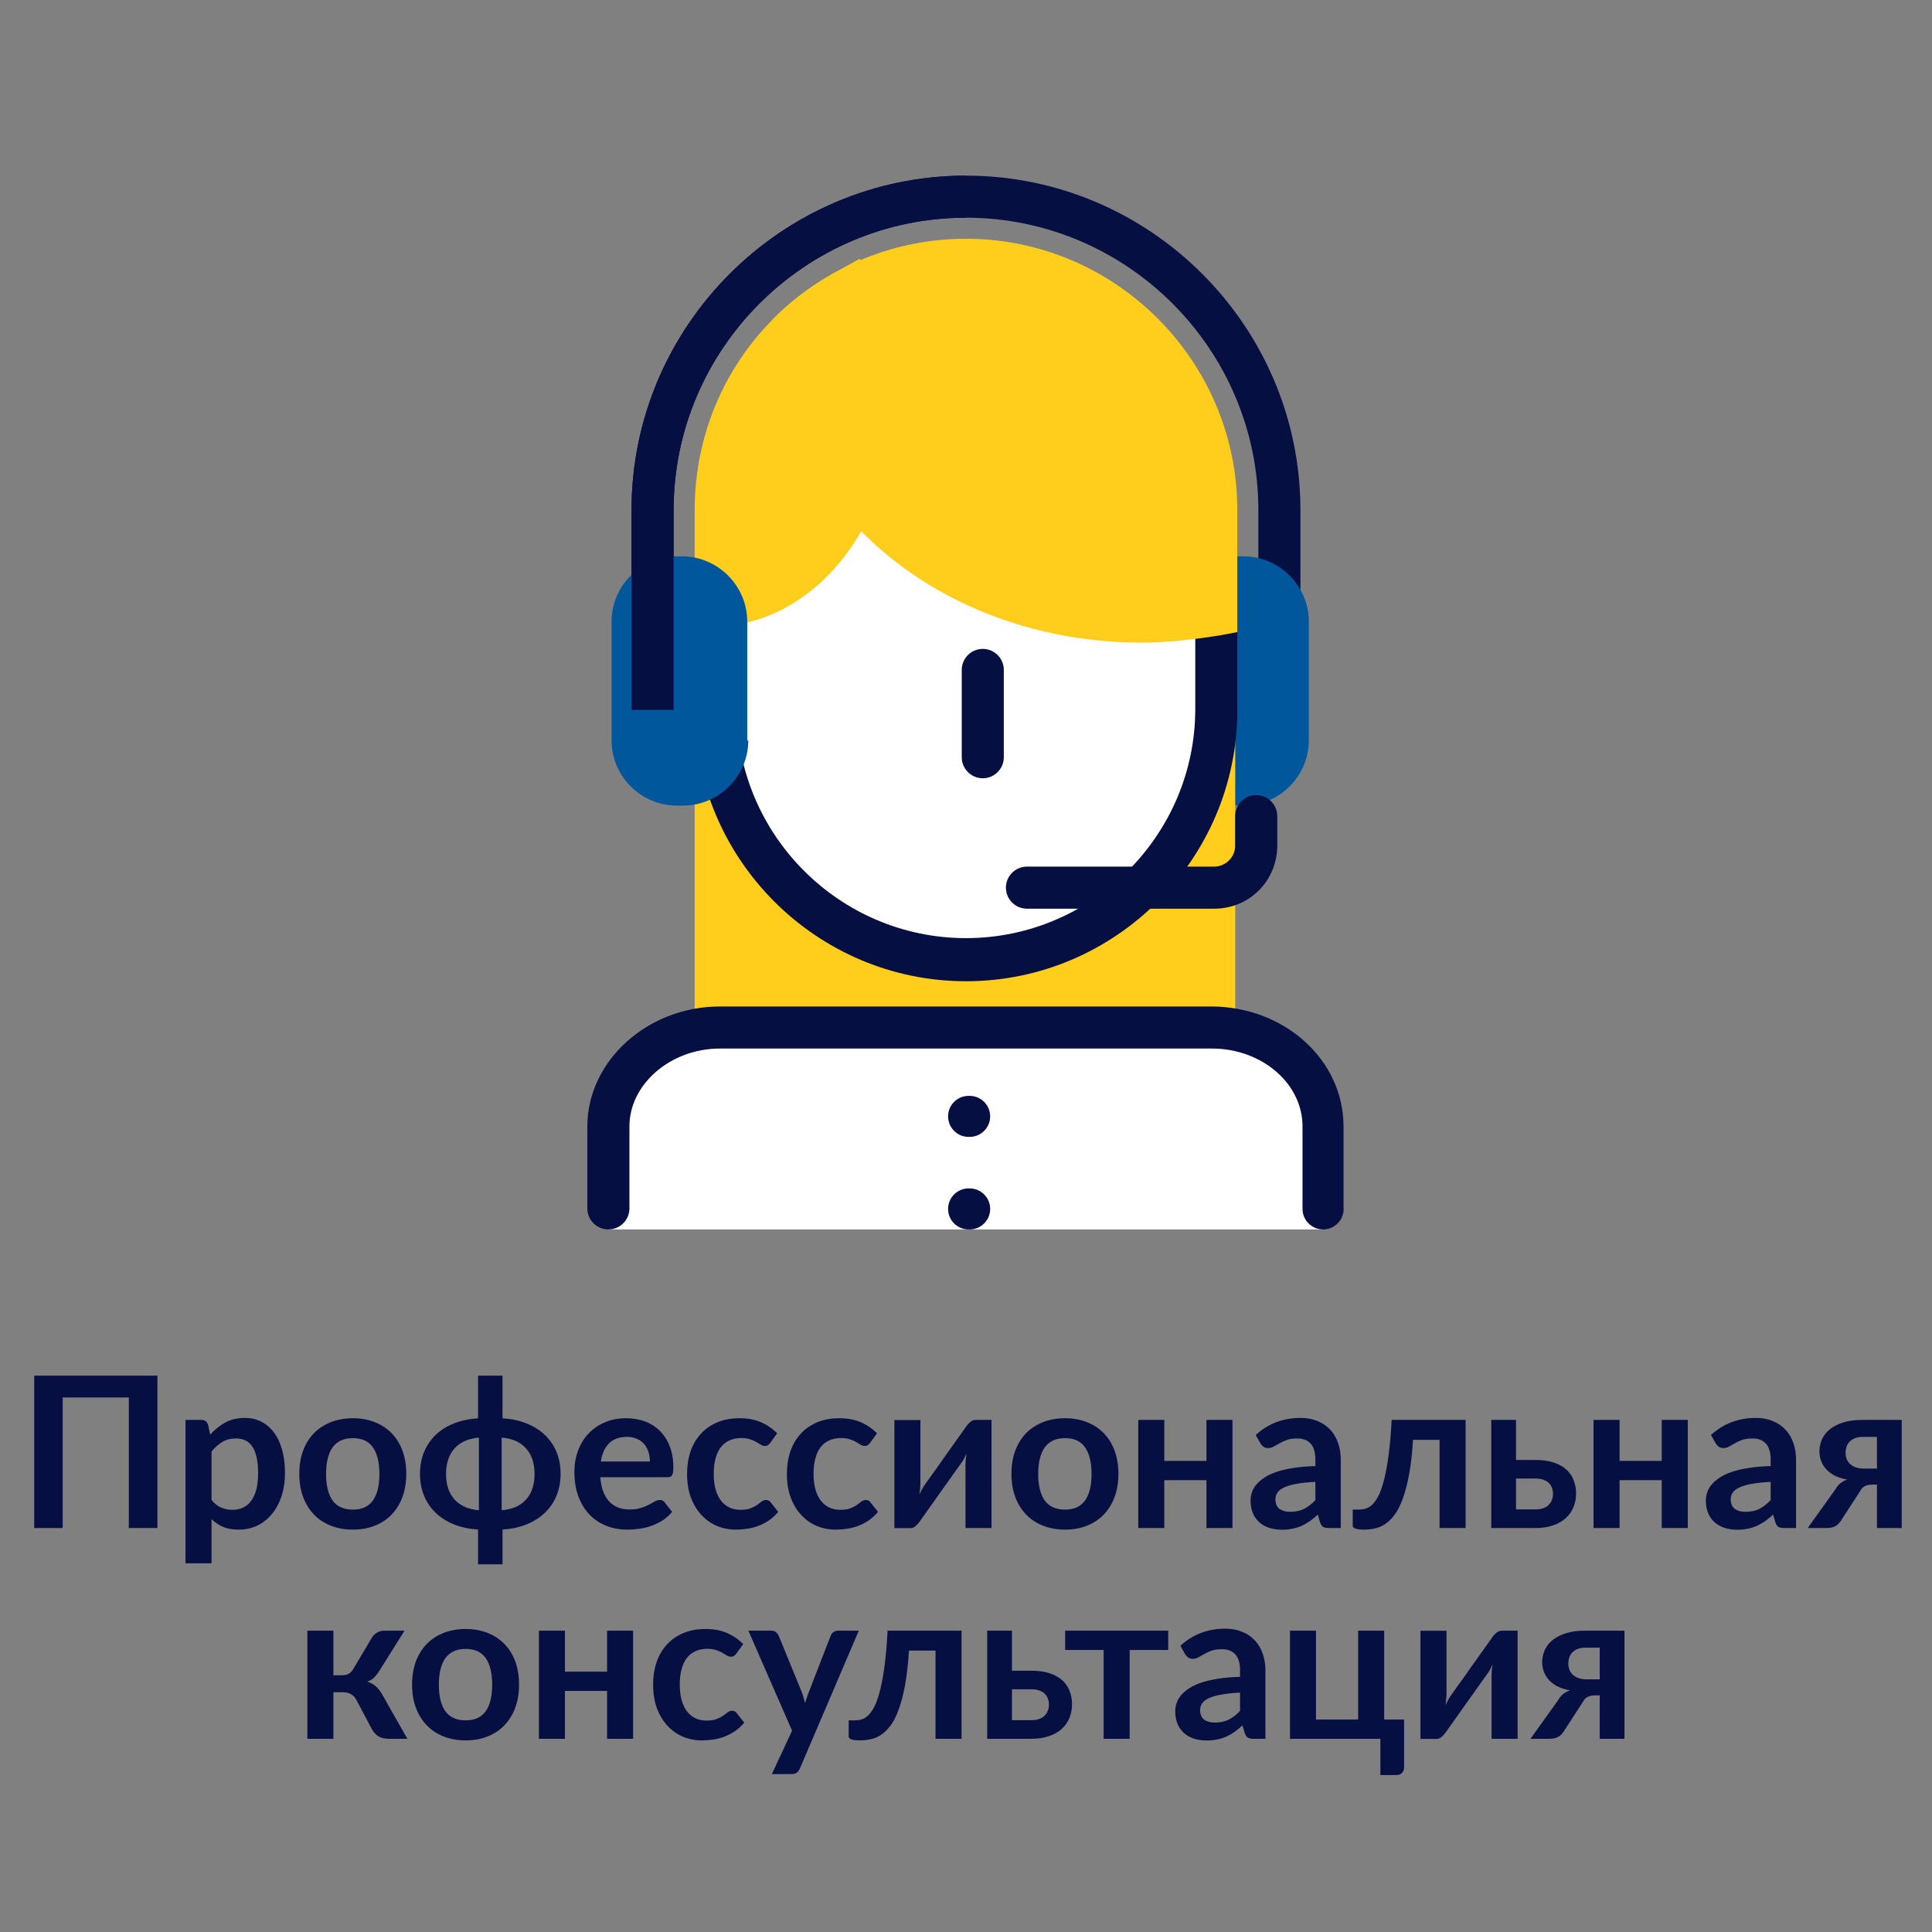 <svg width="110" height="110" viewBox="0 0 110 110" fill="none" xmlns="http://www.w3.org/2000/svg">
<rect x="0" y="0" width="110" height="110" fill="#808080" stroke="none"/>
<g clip-path="url(#clip0_6924_6573)">
<path d="M74.041 40.419H71.646V29.042C71.646 19.88 64.161 12.395 54.999 12.395C45.837 12.395 38.352 19.88 38.352 29.042V40.419H35.957V29.042C35.957 18.563 44.52 10 54.999 10C65.478 10 74.041 18.563 74.041 29.042V40.419Z" fill="#060F42"/>
<path d="M74.517 42.155C74.517 44.191 72.841 45.867 70.805 45.867H70.505C68.47 45.867 66.793 44.191 66.793 42.155V35.388C66.793 33.352 68.47 31.676 70.505 31.676H70.805C72.841 31.676 74.517 33.352 74.517 35.388V42.155Z" fill="#01579B"/>
<path d="M70.329 57.425C70.329 59.401 68.653 60.958 66.557 60.958H43.323C41.227 60.958 39.551 59.401 39.551 57.425V33.533C39.551 31.557 41.227 30 43.323 30H66.557C68.653 30 70.329 31.557 70.329 33.533V57.425Z" fill="#FFCD1B"/>
<path d="M69.253 31.795V40.418C69.253 48.262 62.906 54.669 55.002 54.669C47.157 54.669 40.75 48.322 40.75 40.418V34.43L47.217 24.25L69.253 27.244" fill="white"/>
<path d="M55 55.868C46.497 55.868 39.551 48.922 39.551 40.419V34.071L46.617 22.934L69.371 26.047L69.072 28.443L47.814 25.508L41.946 34.73V40.359C41.946 47.544 47.814 53.413 55 53.413C62.185 53.413 68.054 47.544 68.054 40.359V31.796H70.449V40.419C70.449 48.922 63.503 55.868 55 55.868Z" fill="#060F42"/>
<path d="M40.75 29.041V34.49C45.78 34.31 49.792 29.101 49.792 22.574C49.792 20.299 49.313 18.203 48.415 16.406C43.864 18.742 40.75 23.532 40.75 29.041Z" fill="#FFCD1B"/>
<path d="M39.551 35.689V29.042C39.551 23.233 42.724 18.024 47.874 15.329L48.952 14.73L49.491 15.868C50.449 17.904 50.988 20.239 50.988 22.575C50.988 29.76 46.497 35.509 40.748 35.689H39.551ZM47.874 18.084C44.221 20.479 41.946 24.551 41.946 28.982V33.054C45.718 32.156 48.593 27.724 48.593 22.515C48.653 21.018 48.353 19.521 47.874 18.084Z" fill="#FFCD1B"/>
<path d="M34.641 69.999V64.131C34.641 61.017 37.515 58.502 40.988 58.502H68.952C72.485 58.502 75.299 61.017 75.299 64.131V69.999" fill="white"/>
<path d="M76.5 68.776C76.53 69.442 75.998 69.999 75.33 69.999C74.684 69.999 74.16 69.475 74.16 68.829V64.131C74.16 61.676 71.825 59.7 69.01 59.7H40.986C38.172 59.7 35.837 61.736 35.837 64.131V68.802C35.837 69.463 35.3 69.999 34.639 69.999C33.978 69.999 33.441 69.463 33.441 68.802V64.131C33.441 60.419 36.855 57.305 40.986 57.305H68.95C73.142 57.305 76.495 60.359 76.495 64.131V68.682L76.5 68.776Z" fill="#060F42"/>
<path d="M55.208 62.395H55.148C54.503 62.395 53.98 62.917 53.98 63.562C53.98 64.207 54.503 64.73 55.148 64.73H55.208C55.853 64.73 56.376 64.207 56.376 63.562C56.376 62.917 55.853 62.395 55.208 62.395Z" fill="#060F42"/>
<path d="M55.208 67.664H55.148C54.503 67.664 53.98 68.187 53.98 68.832C53.98 69.477 54.503 69.999 55.148 69.999H55.208C55.853 69.999 56.376 69.477 56.376 68.832C56.376 68.187 55.853 67.664 55.208 67.664Z" fill="#060F42"/>
<path d="M42.605 42.155C42.605 44.191 40.928 45.867 38.892 45.867H38.533C36.497 45.867 34.82 44.191 34.82 42.155V35.388C34.82 33.352 36.497 31.676 38.533 31.676H38.832C40.868 31.676 42.545 33.352 42.545 35.388V42.155H42.605Z" fill="#01579B"/>
<path d="M57.153 43.113V38.143C57.153 37.481 56.617 36.945 55.955 36.945C55.294 36.945 54.758 37.481 54.758 38.143V43.113C54.758 43.774 55.294 44.311 55.955 44.311C56.617 44.311 57.153 43.774 57.153 43.113Z" fill="#060F42"/>
<path d="M38.352 40.419H35.957V29.042C35.957 18.563 44.52 10 54.999 10V12.395C45.837 12.395 38.352 19.88 38.352 29.042V40.419Z" fill="#060F42"/>
<path d="M55 14.791C51.228 14.791 47.755 16.288 45.18 18.683C45.419 27.965 54.222 35.39 65 35.39C66.437 35.39 67.874 35.27 69.251 34.971V29.043C69.251 21.138 62.844 14.791 55 14.791Z" fill="#FFCD1B"/>
<path d="M64.998 36.588C53.501 36.588 44.28 28.744 43.98 18.744V18.204L44.34 17.845C47.274 15.091 51.046 13.594 54.998 13.594C63.501 13.594 70.448 20.54 70.448 29.043V35.989L69.489 36.169C67.992 36.408 66.495 36.588 64.998 36.588ZM46.436 19.223C46.974 27.486 55.238 34.193 65.058 34.193C66.076 34.193 67.094 34.133 68.112 33.953V29.043C68.052 21.857 62.184 15.989 54.998 15.989C51.825 15.989 48.771 17.127 46.436 19.223Z" fill="#FFCD1B"/>
<path d="M69.13 51.737H58.471C57.81 51.737 57.273 51.2 57.273 50.539C57.273 49.878 57.81 49.341 58.471 49.341H69.13C69.788 49.341 70.327 48.803 70.327 48.144V46.467C70.327 45.806 70.864 45.27 71.525 45.27C72.186 45.27 72.722 45.806 72.722 46.467V48.144C72.722 50.12 71.166 51.737 69.13 51.737Z" fill="#060F42"/>
</g>
<path d="M8.962 87H7.336V79.566H3.568V87H1.948V78.324H8.962V87ZM12.044 85.404C12.212 85.608 12.394 85.752 12.59 85.836C12.79 85.92 13.006 85.962 13.238 85.962C13.462 85.962 13.664 85.92 13.844 85.836C14.024 85.752 14.176 85.624 14.3 85.452C14.428 85.28 14.526 85.064 14.594 84.804C14.662 84.54 14.696 84.23 14.696 83.874C14.696 83.514 14.666 83.21 14.606 82.962C14.55 82.71 14.468 82.506 14.36 82.35C14.252 82.194 14.12 82.08 13.964 82.008C13.812 81.936 13.638 81.9 13.442 81.9C13.134 81.9 12.872 81.966 12.656 82.098C12.44 82.226 12.236 82.408 12.044 82.644V85.404ZM11.966 81.684C12.218 81.4 12.504 81.17 12.824 80.994C13.144 80.818 13.52 80.73 13.952 80.73C14.288 80.73 14.594 80.8 14.87 80.94C15.15 81.08 15.39 81.284 15.59 81.552C15.794 81.816 15.95 82.144 16.058 82.536C16.17 82.924 16.226 83.37 16.226 83.874C16.226 84.334 16.164 84.76 16.04 85.152C15.916 85.544 15.738 85.884 15.506 86.172C15.278 86.46 15 86.686 14.672 86.85C14.348 87.01 13.984 87.09 13.58 87.09C13.236 87.09 12.942 87.038 12.698 86.934C12.454 86.826 12.236 86.678 12.044 86.49V89.01H10.562V80.844H11.468C11.66 80.844 11.786 80.934 11.846 81.114L11.966 81.684ZM20.095 80.748C20.551 80.748 20.965 80.822 21.337 80.97C21.713 81.118 22.033 81.328 22.297 81.6C22.565 81.872 22.771 82.204 22.915 82.596C23.059 82.988 23.131 83.426 23.131 83.91C23.131 84.398 23.059 84.838 22.915 85.23C22.771 85.622 22.565 85.956 22.297 86.232C22.033 86.508 21.713 86.72 21.337 86.868C20.965 87.016 20.551 87.09 20.095 87.09C19.635 87.09 19.217 87.016 18.841 86.868C18.465 86.72 18.143 86.508 17.875 86.232C17.611 85.956 17.405 85.622 17.257 85.23C17.113 84.838 17.041 84.398 17.041 83.91C17.041 83.426 17.113 82.988 17.257 82.596C17.405 82.204 17.611 81.872 17.875 81.6C18.143 81.328 18.465 81.118 18.841 80.97C19.217 80.822 19.635 80.748 20.095 80.748ZM20.095 85.95C20.607 85.95 20.985 85.778 21.229 85.434C21.477 85.09 21.601 84.586 21.601 83.922C21.601 83.258 21.477 82.752 21.229 82.404C20.985 82.056 20.607 81.882 20.095 81.882C19.575 81.882 19.189 82.058 18.937 82.41C18.689 82.758 18.565 83.262 18.565 83.922C18.565 84.582 18.689 85.086 18.937 85.434C19.189 85.778 19.575 85.95 20.095 85.95ZM28.563 85.986C29.159 85.942 29.619 85.742 29.943 85.386C30.271 85.03 30.435 84.542 30.435 83.922C30.435 83.302 30.271 82.814 29.943 82.458C29.619 82.098 29.159 81.896 28.563 81.852V85.986ZM27.267 81.852C26.971 81.876 26.707 81.94 26.475 82.044C26.247 82.144 26.051 82.282 25.887 82.458C25.727 82.634 25.605 82.846 25.521 83.094C25.437 83.338 25.395 83.614 25.395 83.922C25.395 84.23 25.437 84.508 25.521 84.756C25.605 85 25.727 85.21 25.887 85.386C26.051 85.558 26.247 85.696 26.475 85.8C26.707 85.9 26.971 85.962 27.267 85.986V81.852ZM28.611 80.754C29.103 80.782 29.551 80.876 29.955 81.036C30.363 81.192 30.711 81.406 30.999 81.678C31.291 81.95 31.517 82.274 31.677 82.65C31.837 83.026 31.917 83.446 31.917 83.91C31.917 84.378 31.837 84.802 31.677 85.182C31.517 85.558 31.291 85.882 30.999 86.154C30.711 86.426 30.363 86.642 29.955 86.802C29.551 86.962 29.103 87.056 28.611 87.084V89.064H27.219V87.084C26.727 87.056 26.277 86.962 25.869 86.802C25.465 86.642 25.117 86.426 24.825 86.154C24.537 85.882 24.313 85.558 24.153 85.182C23.993 84.802 23.913 84.378 23.913 83.91C23.913 83.446 23.993 83.026 24.153 82.65C24.313 82.274 24.537 81.95 24.825 81.678C25.117 81.406 25.465 81.192 25.869 81.036C26.277 80.876 26.727 80.782 27.219 80.754V78.324H28.611V80.754ZM37.005 83.214C37.005 83.022 36.977 82.842 36.921 82.674C36.869 82.502 36.789 82.352 36.681 82.224C36.573 82.096 36.435 81.996 36.267 81.924C36.103 81.848 35.911 81.81 35.691 81.81C35.263 81.81 34.925 81.932 34.677 82.176C34.433 82.42 34.277 82.766 34.209 83.214H37.005ZM34.179 84.108C34.203 84.424 34.259 84.698 34.347 84.93C34.435 85.158 34.551 85.348 34.695 85.5C34.839 85.648 35.009 85.76 35.205 85.836C35.405 85.908 35.625 85.944 35.865 85.944C36.105 85.944 36.311 85.916 36.483 85.86C36.659 85.804 36.811 85.742 36.939 85.674C37.071 85.606 37.185 85.544 37.281 85.488C37.381 85.432 37.477 85.404 37.569 85.404C37.693 85.404 37.785 85.45 37.845 85.542L38.271 86.082C38.107 86.274 37.923 86.436 37.719 86.568C37.515 86.696 37.301 86.8 37.077 86.88C36.857 86.956 36.631 87.01 36.399 87.042C36.171 87.074 35.949 87.09 35.733 87.09C35.305 87.09 34.907 87.02 34.539 86.88C34.171 86.736 33.851 86.526 33.579 86.25C33.307 85.97 33.093 85.626 32.937 85.218C32.781 84.806 32.703 84.33 32.703 83.79C32.703 83.37 32.771 82.976 32.907 82.608C33.043 82.236 33.237 81.914 33.489 81.642C33.745 81.366 34.055 81.148 34.419 80.988C34.787 80.828 35.201 80.748 35.661 80.748C36.049 80.748 36.407 80.81 36.735 80.934C37.063 81.058 37.345 81.24 37.581 81.48C37.817 81.716 38.001 82.008 38.133 82.356C38.269 82.7 38.337 83.094 38.337 83.538C38.337 83.762 38.313 83.914 38.265 83.994C38.217 84.07 38.125 84.108 37.989 84.108H34.179ZM43.859 82.146C43.815 82.202 43.771 82.246 43.727 82.278C43.687 82.31 43.627 82.326 43.547 82.326C43.471 82.326 43.397 82.304 43.325 82.26C43.253 82.212 43.167 82.16 43.067 82.104C42.967 82.044 42.847 81.992 42.707 81.948C42.571 81.9 42.401 81.876 42.197 81.876C41.937 81.876 41.709 81.924 41.513 82.02C41.317 82.112 41.153 82.246 41.021 82.422C40.893 82.598 40.797 82.812 40.733 83.064C40.669 83.312 40.637 83.594 40.637 83.91C40.637 84.238 40.671 84.53 40.739 84.786C40.811 85.042 40.913 85.258 41.045 85.434C41.177 85.606 41.337 85.738 41.525 85.83C41.713 85.918 41.925 85.962 42.161 85.962C42.397 85.962 42.587 85.934 42.731 85.878C42.879 85.818 43.003 85.754 43.103 85.686C43.203 85.614 43.289 85.55 43.361 85.494C43.437 85.434 43.521 85.404 43.613 85.404C43.733 85.404 43.823 85.45 43.883 85.542L44.309 86.082C44.145 86.274 43.967 86.436 43.775 86.568C43.583 86.696 43.383 86.8 43.175 86.88C42.971 86.956 42.759 87.01 42.539 87.042C42.323 87.074 42.107 87.09 41.891 87.09C41.511 87.09 41.153 87.02 40.817 86.88C40.481 86.736 40.187 86.528 39.935 86.256C39.683 85.984 39.483 85.652 39.335 85.26C39.191 84.864 39.119 84.414 39.119 83.91C39.119 83.458 39.183 83.04 39.311 82.656C39.443 82.268 39.635 81.934 39.887 81.654C40.139 81.37 40.451 81.148 40.823 80.988C41.195 80.828 41.623 80.748 42.107 80.748C42.567 80.748 42.969 80.822 43.313 80.97C43.661 81.118 43.973 81.33 44.249 81.606L43.859 82.146ZM49.542 82.146C49.498 82.202 49.454 82.246 49.41 82.278C49.37 82.31 49.31 82.326 49.23 82.326C49.154 82.326 49.08 82.304 49.008 82.26C48.936 82.212 48.85 82.16 48.75 82.104C48.65 82.044 48.53 81.992 48.39 81.948C48.254 81.9 48.084 81.876 47.88 81.876C47.62 81.876 47.392 81.924 47.196 82.02C47 82.112 46.836 82.246 46.704 82.422C46.576 82.598 46.48 82.812 46.416 83.064C46.352 83.312 46.32 83.594 46.32 83.91C46.32 84.238 46.354 84.53 46.422 84.786C46.494 85.042 46.596 85.258 46.728 85.434C46.86 85.606 47.02 85.738 47.208 85.83C47.396 85.918 47.608 85.962 47.844 85.962C48.08 85.962 48.27 85.934 48.414 85.878C48.562 85.818 48.686 85.754 48.786 85.686C48.886 85.614 48.972 85.55 49.044 85.494C49.12 85.434 49.204 85.404 49.296 85.404C49.416 85.404 49.506 85.45 49.566 85.542L49.992 86.082C49.828 86.274 49.65 86.436 49.458 86.568C49.266 86.696 49.066 86.8 48.858 86.88C48.654 86.956 48.442 87.01 48.222 87.042C48.006 87.074 47.79 87.09 47.574 87.09C47.194 87.09 46.836 87.02 46.5 86.88C46.164 86.736 45.87 86.528 45.618 86.256C45.366 85.984 45.166 85.652 45.018 85.26C44.874 84.864 44.802 84.414 44.802 83.91C44.802 83.458 44.866 83.04 44.994 82.656C45.126 82.268 45.318 81.934 45.57 81.654C45.822 81.37 46.134 81.148 46.506 80.988C46.878 80.828 47.306 80.748 47.79 80.748C48.25 80.748 48.652 80.822 48.996 80.97C49.344 81.118 49.656 81.33 49.932 81.606L49.542 82.146ZM56.453 80.844V87H54.971V83.406C54.971 83.314 54.975 83.214 54.983 83.106C54.995 82.994 55.01 82.882 55.026 82.77C54.946 82.954 54.858 83.116 54.761 83.256C54.754 83.264 54.714 83.32 54.642 83.424C54.569 83.524 54.475 83.654 54.359 83.814C54.248 83.974 54.12 84.156 53.975 84.36C53.831 84.56 53.685 84.764 53.538 84.972C53.19 85.464 52.795 86.02 52.355 86.64C52.3 86.724 52.225 86.806 52.133 86.886C52.045 86.966 51.944 87.006 51.828 87.006H50.922V80.85H52.404V84.444C52.404 84.536 52.398 84.638 52.386 84.75C52.377 84.858 52.365 84.968 52.349 85.08C52.438 84.884 52.526 84.722 52.614 84.594C52.617 84.586 52.656 84.532 52.727 84.432C52.8 84.332 52.892 84.202 53.004 84.042C53.12 83.882 53.249 83.702 53.394 83.502C53.538 83.298 53.684 83.09 53.831 82.878C54.179 82.386 54.575 81.83 55.02 81.21C55.075 81.122 55.15 81.04 55.242 80.964C55.334 80.884 55.438 80.844 55.553 80.844H56.453ZM60.642 80.748C61.097 80.748 61.511 80.822 61.883 80.97C62.26 81.118 62.58 81.328 62.843 81.6C63.111 81.872 63.318 82.204 63.462 82.596C63.605 82.988 63.678 83.426 63.678 83.91C63.678 84.398 63.605 84.838 63.462 85.23C63.318 85.622 63.111 85.956 62.843 86.232C62.58 86.508 62.26 86.72 61.883 86.868C61.511 87.016 61.097 87.09 60.642 87.09C60.181 87.09 59.764 87.016 59.388 86.868C59.011 86.72 58.69 86.508 58.422 86.232C58.157 85.956 57.952 85.622 57.803 85.23C57.66 84.838 57.587 84.398 57.587 83.91C57.587 83.426 57.66 82.988 57.803 82.596C57.952 82.204 58.157 81.872 58.422 81.6C58.69 81.328 59.011 81.118 59.388 80.97C59.764 80.822 60.181 80.748 60.642 80.748ZM60.642 85.95C61.154 85.95 61.532 85.778 61.776 85.434C62.023 85.09 62.148 84.586 62.148 83.922C62.148 83.258 62.023 82.752 61.776 82.404C61.532 82.056 61.154 81.882 60.642 81.882C60.121 81.882 59.736 82.058 59.483 82.41C59.236 82.758 59.111 83.262 59.111 83.922C59.111 84.582 59.236 85.086 59.483 85.434C59.736 85.778 60.121 85.95 60.642 85.95ZM70.172 80.844V87H68.69V84.276H66.29V87H64.808V80.844H66.29V83.178H68.69V80.844H70.172ZM74.892 84.372C74.464 84.392 74.104 84.43 73.812 84.486C73.52 84.538 73.286 84.606 73.11 84.69C72.934 84.774 72.808 84.872 72.732 84.984C72.656 85.096 72.618 85.218 72.618 85.35C72.618 85.61 72.694 85.796 72.846 85.908C73.002 86.02 73.204 86.076 73.452 86.076C73.756 86.076 74.018 86.022 74.238 85.914C74.462 85.802 74.68 85.634 74.892 85.41V84.372ZM71.496 81.702C72.204 81.054 73.056 80.73 74.052 80.73C74.412 80.73 74.734 80.79 75.018 80.91C75.302 81.026 75.542 81.19 75.738 81.402C75.934 81.61 76.082 81.86 76.182 82.152C76.286 82.444 76.338 82.764 76.338 83.112V87H75.666C75.526 87 75.418 86.98 75.342 86.94C75.266 86.896 75.206 86.81 75.162 86.682L75.03 86.238C74.874 86.378 74.722 86.502 74.574 86.61C74.426 86.714 74.272 86.802 74.112 86.874C73.952 86.946 73.78 87 73.596 87.036C73.416 87.076 73.216 87.096 72.996 87.096C72.736 87.096 72.496 87.062 72.276 86.994C72.056 86.922 71.866 86.816 71.706 86.676C71.546 86.536 71.422 86.362 71.334 86.154C71.246 85.946 71.202 85.704 71.202 85.428C71.202 85.272 71.228 85.118 71.28 84.966C71.332 84.81 71.416 84.662 71.532 84.522C71.652 84.382 71.806 84.25 71.994 84.126C72.182 84.002 72.412 83.894 72.684 83.802C72.96 83.71 73.28 83.636 73.644 83.58C74.008 83.52 74.424 83.484 74.892 83.472V83.112C74.892 82.7 74.804 82.396 74.628 82.2C74.452 82 74.198 81.9 73.866 81.9C73.626 81.9 73.426 81.928 73.266 81.984C73.11 82.04 72.972 82.104 72.852 82.176C72.732 82.244 72.622 82.306 72.522 82.362C72.426 82.418 72.318 82.446 72.198 82.446C72.094 82.446 72.006 82.42 71.934 82.368C71.862 82.312 71.804 82.248 71.76 82.176L71.496 81.702ZM83.446 87H81.964V81.978H80.452C80.404 82.734 80.33 83.386 80.23 83.934C80.13 84.478 80.01 84.94 79.87 85.32C79.734 85.7 79.58 86.006 79.408 86.238C79.24 86.466 79.06 86.644 78.868 86.772C78.676 86.9 78.478 86.984 78.274 87.024C78.07 87.068 77.864 87.09 77.656 87.09C77.436 87.09 77.274 87.07 77.17 87.03C77.07 86.994 77.02 86.942 77.02 86.874V85.95H77.374C77.506 85.95 77.638 85.93 77.77 85.89C77.902 85.85 78.03 85.768 78.154 85.644C78.278 85.52 78.396 85.344 78.508 85.116C78.62 84.884 78.722 84.58 78.814 84.204C78.91 83.824 78.994 83.36 79.066 82.812C79.138 82.264 79.194 81.608 79.234 80.844H83.446V87ZM87.42 85.938C87.756 85.938 88.006 85.854 88.17 85.686C88.338 85.518 88.422 85.302 88.422 85.038C88.422 84.926 88.402 84.818 88.362 84.714C88.326 84.61 88.268 84.518 88.188 84.438C88.108 84.358 88.004 84.296 87.876 84.252C87.748 84.204 87.594 84.18 87.414 84.18H86.316V85.938H87.42ZM87.408 83.124C87.836 83.124 88.198 83.176 88.494 83.28C88.79 83.384 89.03 83.524 89.214 83.7C89.398 83.876 89.53 84.08 89.61 84.312C89.694 84.54 89.736 84.78 89.736 85.032C89.736 85.32 89.684 85.586 89.58 85.83C89.48 86.07 89.33 86.278 89.13 86.454C88.934 86.626 88.692 86.76 88.404 86.856C88.12 86.952 87.794 87 87.426 87H84.906V80.844H86.316V83.124H87.408ZM96.094 80.844V87H94.612V84.276H92.212V87H90.73V80.844H92.212V83.178H94.612V80.844H96.094ZM100.814 84.372C100.386 84.392 100.026 84.43 99.734 84.486C99.442 84.538 99.208 84.606 99.032 84.69C98.856 84.774 98.73 84.872 98.654 84.984C98.578 85.096 98.54 85.218 98.54 85.35C98.54 85.61 98.616 85.796 98.768 85.908C98.924 86.02 99.126 86.076 99.374 86.076C99.678 86.076 99.94 86.022 100.16 85.914C100.384 85.802 100.602 85.634 100.814 85.41V84.372ZM97.418 81.702C98.126 81.054 98.978 80.73 99.974 80.73C100.334 80.73 100.656 80.79 100.94 80.91C101.224 81.026 101.464 81.19 101.66 81.402C101.856 81.61 102.004 81.86 102.104 82.152C102.208 82.444 102.26 82.764 102.26 83.112V87H101.588C101.448 87 101.34 86.98 101.264 86.94C101.188 86.896 101.128 86.81 101.084 86.682L100.952 86.238C100.796 86.378 100.644 86.502 100.496 86.61C100.348 86.714 100.194 86.802 100.034 86.874C99.874 86.946 99.702 87 99.518 87.036C99.338 87.076 99.138 87.096 98.918 87.096C98.658 87.096 98.418 87.062 98.198 86.994C97.978 86.922 97.788 86.816 97.628 86.676C97.468 86.536 97.344 86.362 97.256 86.154C97.168 85.946 97.124 85.704 97.124 85.428C97.124 85.272 97.15 85.118 97.202 84.966C97.254 84.81 97.338 84.662 97.454 84.522C97.574 84.382 97.728 84.25 97.916 84.126C98.104 84.002 98.334 83.894 98.606 83.802C98.882 83.71 99.202 83.636 99.566 83.58C99.93 83.52 100.346 83.484 100.814 83.472V83.112C100.814 82.7 100.726 82.396 100.55 82.2C100.374 82 100.12 81.9 99.788 81.9C99.548 81.9 99.348 81.928 99.188 81.984C99.032 82.04 98.894 82.104 98.774 82.176C98.654 82.244 98.544 82.306 98.444 82.362C98.348 82.418 98.24 82.446 98.12 82.446C98.016 82.446 97.928 82.42 97.856 82.368C97.784 82.312 97.726 82.248 97.682 82.176L97.418 81.702ZM106.866 83.616V81.81H106.062C105.874 81.81 105.718 81.838 105.594 81.894C105.47 81.946 105.368 82.016 105.288 82.104C105.212 82.188 105.158 82.284 105.126 82.392C105.094 82.5 105.078 82.606 105.078 82.71C105.078 82.994 105.172 83.216 105.36 83.376C105.552 83.536 105.808 83.616 106.128 83.616H106.866ZM108.276 80.844V87H106.866V84.528H106.608C106.488 84.528 106.388 84.54 106.308 84.564C106.232 84.584 106.166 84.614 106.11 84.654C106.058 84.69 106.012 84.736 105.972 84.792C105.936 84.848 105.898 84.91 105.858 84.978L104.874 86.49C104.826 86.574 104.774 86.648 104.718 86.712C104.666 86.776 104.604 86.83 104.532 86.874C104.464 86.914 104.382 86.946 104.286 86.97C104.194 86.99 104.082 87 103.95 87H102.924L104.478 84.828C104.562 84.676 104.66 84.554 104.772 84.462C104.884 84.37 105.016 84.296 105.168 84.24C104.88 84.188 104.634 84.108 104.43 84C104.23 83.888 104.068 83.76 103.944 83.616C103.82 83.468 103.73 83.31 103.674 83.142C103.618 82.974 103.59 82.808 103.59 82.644C103.59 82.416 103.634 82.194 103.722 81.978C103.814 81.762 103.958 81.57 104.154 81.402C104.35 81.234 104.602 81.1 104.91 81C105.218 80.896 105.588 80.844 106.02 80.844H108.276ZM21.178 93.234C21.25 93.118 21.348 93.024 21.472 92.952C21.596 92.88 21.728 92.844 21.868 92.844H23.032L21.598 95.13C21.498 95.29 21.396 95.42 21.292 95.52C21.188 95.616 21.062 95.692 20.914 95.748C21.114 95.808 21.278 95.898 21.406 96.018C21.534 96.134 21.65 96.282 21.754 96.462L23.194 99H22.168C21.908 99 21.706 98.956 21.562 98.868C21.418 98.78 21.296 98.654 21.196 98.49L20.29 96.786C20.21 96.638 20.106 96.528 19.978 96.456C19.854 96.384 19.708 96.348 19.54 96.348H18.982V99H17.5V92.844H18.982V95.382H19.462C19.63 95.382 19.764 95.352 19.864 95.292C19.968 95.228 20.056 95.132 20.128 95.004L21.178 93.234ZM26.517 92.748C26.973 92.748 27.387 92.822 27.759 92.97C28.134 93.118 28.454 93.328 28.718 93.6C28.986 93.872 29.192 94.204 29.337 94.596C29.48 94.988 29.552 95.426 29.552 95.91C29.552 96.398 29.48 96.838 29.337 97.23C29.192 97.622 28.986 97.956 28.718 98.232C28.454 98.508 28.134 98.72 27.759 98.868C27.387 99.016 26.973 99.09 26.517 99.09C26.056 99.09 25.639 99.016 25.262 98.868C24.887 98.72 24.564 98.508 24.297 98.232C24.032 97.956 23.826 97.622 23.678 97.23C23.535 96.838 23.462 96.398 23.462 95.91C23.462 95.426 23.535 94.988 23.678 94.596C23.826 94.204 24.032 93.872 24.297 93.6C24.564 93.328 24.887 93.118 25.262 92.97C25.639 92.822 26.056 92.748 26.517 92.748ZM26.517 97.95C27.029 97.95 27.407 97.778 27.651 97.434C27.898 97.09 28.023 96.586 28.023 95.922C28.023 95.258 27.898 94.752 27.651 94.404C27.407 94.056 27.029 93.882 26.517 93.882C25.997 93.882 25.61 94.058 25.358 94.41C25.11 94.758 24.986 95.262 24.986 95.922C24.986 96.582 25.11 97.086 25.358 97.434C25.61 97.778 25.997 97.95 26.517 97.95ZM36.047 92.844V99H34.565V96.276H32.165V99H30.683V92.844H32.165V95.178H34.565V92.844H36.047ZM41.925 94.146C41.881 94.202 41.837 94.246 41.793 94.278C41.753 94.31 41.693 94.326 41.613 94.326C41.537 94.326 41.463 94.304 41.391 94.26C41.319 94.212 41.233 94.16 41.133 94.104C41.033 94.044 40.913 93.992 40.773 93.948C40.637 93.9 40.467 93.876 40.263 93.876C40.003 93.876 39.775 93.924 39.579 94.02C39.383 94.112 39.219 94.246 39.087 94.422C38.959 94.598 38.863 94.812 38.799 95.064C38.735 95.312 38.703 95.594 38.703 95.91C38.703 96.238 38.737 96.53 38.805 96.786C38.877 97.042 38.979 97.258 39.111 97.434C39.243 97.606 39.403 97.738 39.591 97.83C39.779 97.918 39.991 97.962 40.227 97.962C40.463 97.962 40.653 97.934 40.797 97.878C40.945 97.818 41.069 97.754 41.169 97.686C41.269 97.614 41.355 97.55 41.427 97.494C41.503 97.434 41.587 97.404 41.679 97.404C41.799 97.404 41.889 97.45 41.949 97.542L42.375 98.082C42.211 98.274 42.033 98.436 41.841 98.568C41.649 98.696 41.449 98.8 41.241 98.88C41.037 98.956 40.825 99.01 40.605 99.042C40.389 99.074 40.173 99.09 39.957 99.09C39.577 99.09 39.219 99.02 38.883 98.88C38.547 98.736 38.253 98.528 38.001 98.256C37.749 97.984 37.549 97.652 37.401 97.26C37.257 96.864 37.185 96.414 37.185 95.91C37.185 95.458 37.249 95.04 37.377 94.656C37.509 94.268 37.701 93.934 37.953 93.654C38.205 93.37 38.517 93.148 38.889 92.988C39.261 92.828 39.689 92.748 40.173 92.748C40.633 92.748 41.035 92.822 41.379 92.97C41.727 93.118 42.039 93.33 42.315 93.606L41.925 94.146ZM48.896 92.844L45.542 100.692C45.498 100.796 45.44 100.874 45.368 100.926C45.3 100.982 45.194 101.01 45.05 101.01H43.946L45.098 98.538L42.608 92.844H43.91C44.026 92.844 44.116 92.872 44.18 92.928C44.248 92.984 44.298 93.048 44.33 93.12L45.638 96.312C45.682 96.42 45.718 96.528 45.746 96.636C45.778 96.744 45.808 96.854 45.836 96.966C45.872 96.854 45.908 96.744 45.944 96.636C45.98 96.524 46.02 96.414 46.064 96.306L47.3 93.12C47.332 93.04 47.384 92.974 47.456 92.922C47.532 92.87 47.616 92.844 47.708 92.844H48.896ZM54.747 99H53.265V93.978H51.753C51.705 94.734 51.631 95.386 51.531 95.934C51.431 96.478 51.311 96.94 51.171 97.32C51.035 97.7 50.881 98.006 50.709 98.238C50.541 98.466 50.361 98.644 50.169 98.772C49.977 98.9 49.779 98.984 49.575 99.024C49.371 99.068 49.165 99.09 48.957 99.09C48.737 99.09 48.575 99.07 48.471 99.03C48.371 98.994 48.321 98.942 48.321 98.874V97.95H48.675C48.807 97.95 48.939 97.93 49.071 97.89C49.203 97.85 49.331 97.768 49.455 97.644C49.579 97.52 49.697 97.344 49.809 97.116C49.921 96.884 50.023 96.58 50.115 96.204C50.211 95.824 50.295 95.36 50.367 94.812C50.439 94.264 50.495 93.608 50.535 92.844H54.747V99ZM58.721 97.938C59.057 97.938 59.307 97.854 59.471 97.686C59.639 97.518 59.723 97.302 59.723 97.038C59.723 96.926 59.703 96.818 59.663 96.714C59.627 96.61 59.569 96.518 59.489 96.438C59.409 96.358 59.305 96.296 59.177 96.252C59.049 96.204 58.895 96.18 58.715 96.18H57.617V97.938H58.721ZM58.709 95.124C59.137 95.124 59.499 95.176 59.795 95.28C60.091 95.384 60.331 95.524 60.515 95.7C60.699 95.876 60.831 96.08 60.911 96.312C60.995 96.54 61.037 96.78 61.037 97.032C61.037 97.32 60.985 97.586 60.881 97.83C60.781 98.07 60.631 98.278 60.431 98.454C60.235 98.626 59.993 98.76 59.705 98.856C59.421 98.952 59.095 99 58.727 99H56.207V92.844H57.617V95.124H58.709ZM66.514 93.942H64.318V99H62.836V93.942H60.646V92.844H66.514V93.942ZM70.603 96.372C70.175 96.392 69.815 96.43 69.523 96.486C69.231 96.538 68.997 96.606 68.821 96.69C68.645 96.774 68.519 96.872 68.443 96.984C68.367 97.096 68.329 97.218 68.329 97.35C68.329 97.61 68.405 97.796 68.557 97.908C68.713 98.02 68.915 98.076 69.163 98.076C69.467 98.076 69.729 98.022 69.949 97.914C70.173 97.802 70.391 97.634 70.603 97.41V96.372ZM67.207 93.702C67.915 93.054 68.767 92.73 69.763 92.73C70.123 92.73 70.445 92.79 70.729 92.91C71.013 93.026 71.253 93.19 71.449 93.402C71.645 93.61 71.793 93.86 71.893 94.152C71.997 94.444 72.049 94.764 72.049 95.112V99H71.377C71.237 99 71.129 98.98 71.053 98.94C70.977 98.896 70.917 98.81 70.873 98.682L70.741 98.238C70.585 98.378 70.433 98.502 70.285 98.61C70.137 98.714 69.983 98.802 69.823 98.874C69.663 98.946 69.491 99 69.307 99.036C69.127 99.076 68.927 99.096 68.707 99.096C68.447 99.096 68.207 99.062 67.987 98.994C67.767 98.922 67.577 98.816 67.417 98.676C67.257 98.536 67.133 98.362 67.045 98.154C66.957 97.946 66.913 97.704 66.913 97.428C66.913 97.272 66.939 97.118 66.991 96.966C67.043 96.81 67.127 96.662 67.243 96.522C67.363 96.382 67.517 96.25 67.705 96.126C67.893 96.002 68.123 95.894 68.395 95.802C68.671 95.71 68.991 95.636 69.355 95.58C69.719 95.52 70.135 95.484 70.603 95.472V95.112C70.603 94.7 70.515 94.396 70.339 94.2C70.163 94 69.909 93.9 69.577 93.9C69.337 93.9 69.137 93.928 68.977 93.984C68.821 94.04 68.683 94.104 68.563 94.176C68.443 94.244 68.333 94.306 68.233 94.362C68.137 94.418 68.029 94.446 67.909 94.446C67.805 94.446 67.717 94.42 67.645 94.368C67.573 94.312 67.515 94.248 67.471 94.176L67.207 93.702ZM79.943 97.902V100.62C79.943 100.756 79.903 100.864 79.823 100.944C79.743 101.024 79.641 101.064 79.517 101.064H78.593V99H73.445V92.844H74.927V97.902H77.327V92.844H78.809V97.902H79.943ZM86.407 92.844V99H84.925V95.406C84.925 95.314 84.929 95.214 84.937 95.106C84.949 94.994 84.963 94.882 84.979 94.77C84.899 94.954 84.811 95.116 84.715 95.256C84.707 95.264 84.667 95.32 84.595 95.424C84.523 95.524 84.429 95.654 84.313 95.814C84.201 95.974 84.073 96.156 83.929 96.36C83.785 96.56 83.639 96.764 83.491 96.972C83.143 97.464 82.749 98.02 82.309 98.64C82.253 98.724 82.179 98.806 82.087 98.886C81.999 98.966 81.897 99.006 81.781 99.006H80.875V92.85H82.357V96.444C82.357 96.536 82.351 96.638 82.339 96.75C82.331 96.858 82.319 96.968 82.303 97.08C82.391 96.884 82.479 96.722 82.567 96.594C82.571 96.586 82.609 96.532 82.681 96.432C82.753 96.332 82.845 96.202 82.957 96.042C83.073 95.882 83.203 95.702 83.347 95.502C83.491 95.298 83.637 95.09 83.785 94.878C84.133 94.386 84.529 93.83 84.973 93.21C85.029 93.122 85.103 93.04 85.195 92.964C85.287 92.884 85.391 92.844 85.507 92.844H86.407ZM91.081 95.616V93.81H90.277C90.089 93.81 89.933 93.838 89.809 93.894C89.685 93.946 89.583 94.016 89.503 94.104C89.427 94.188 89.373 94.284 89.341 94.392C89.309 94.5 89.293 94.606 89.293 94.71C89.293 94.994 89.387 95.216 89.575 95.376C89.767 95.536 90.023 95.616 90.343 95.616H91.081ZM92.491 92.844V99H91.081V96.528H90.823C90.703 96.528 90.603 96.54 90.523 96.564C90.447 96.584 90.381 96.614 90.325 96.654C90.273 96.69 90.227 96.736 90.187 96.792C90.151 96.848 90.113 96.91 90.073 96.978L89.089 98.49C89.041 98.574 88.989 98.648 88.933 98.712C88.881 98.776 88.819 98.83 88.747 98.874C88.679 98.914 88.597 98.946 88.501 98.97C88.409 98.99 88.297 99 88.165 99H87.139L88.693 96.828C88.777 96.676 88.875 96.554 88.987 96.462C89.099 96.37 89.231 96.296 89.383 96.24C89.095 96.188 88.849 96.108 88.645 96C88.445 95.888 88.283 95.76 88.159 95.616C88.035 95.468 87.945 95.31 87.889 95.142C87.833 94.974 87.805 94.808 87.805 94.644C87.805 94.416 87.849 94.194 87.937 93.978C88.029 93.762 88.173 93.57 88.369 93.402C88.565 93.234 88.817 93.1 89.125 93C89.433 92.896 89.803 92.844 90.235 92.844H92.491Z" fill="#060F42"/>
<defs>
<clipPath id="clip0_6924_6573">
<rect width="43.114" height="60" fill="white" transform="translate(33.441 10)"/>
</clipPath>
</defs>
</svg>
